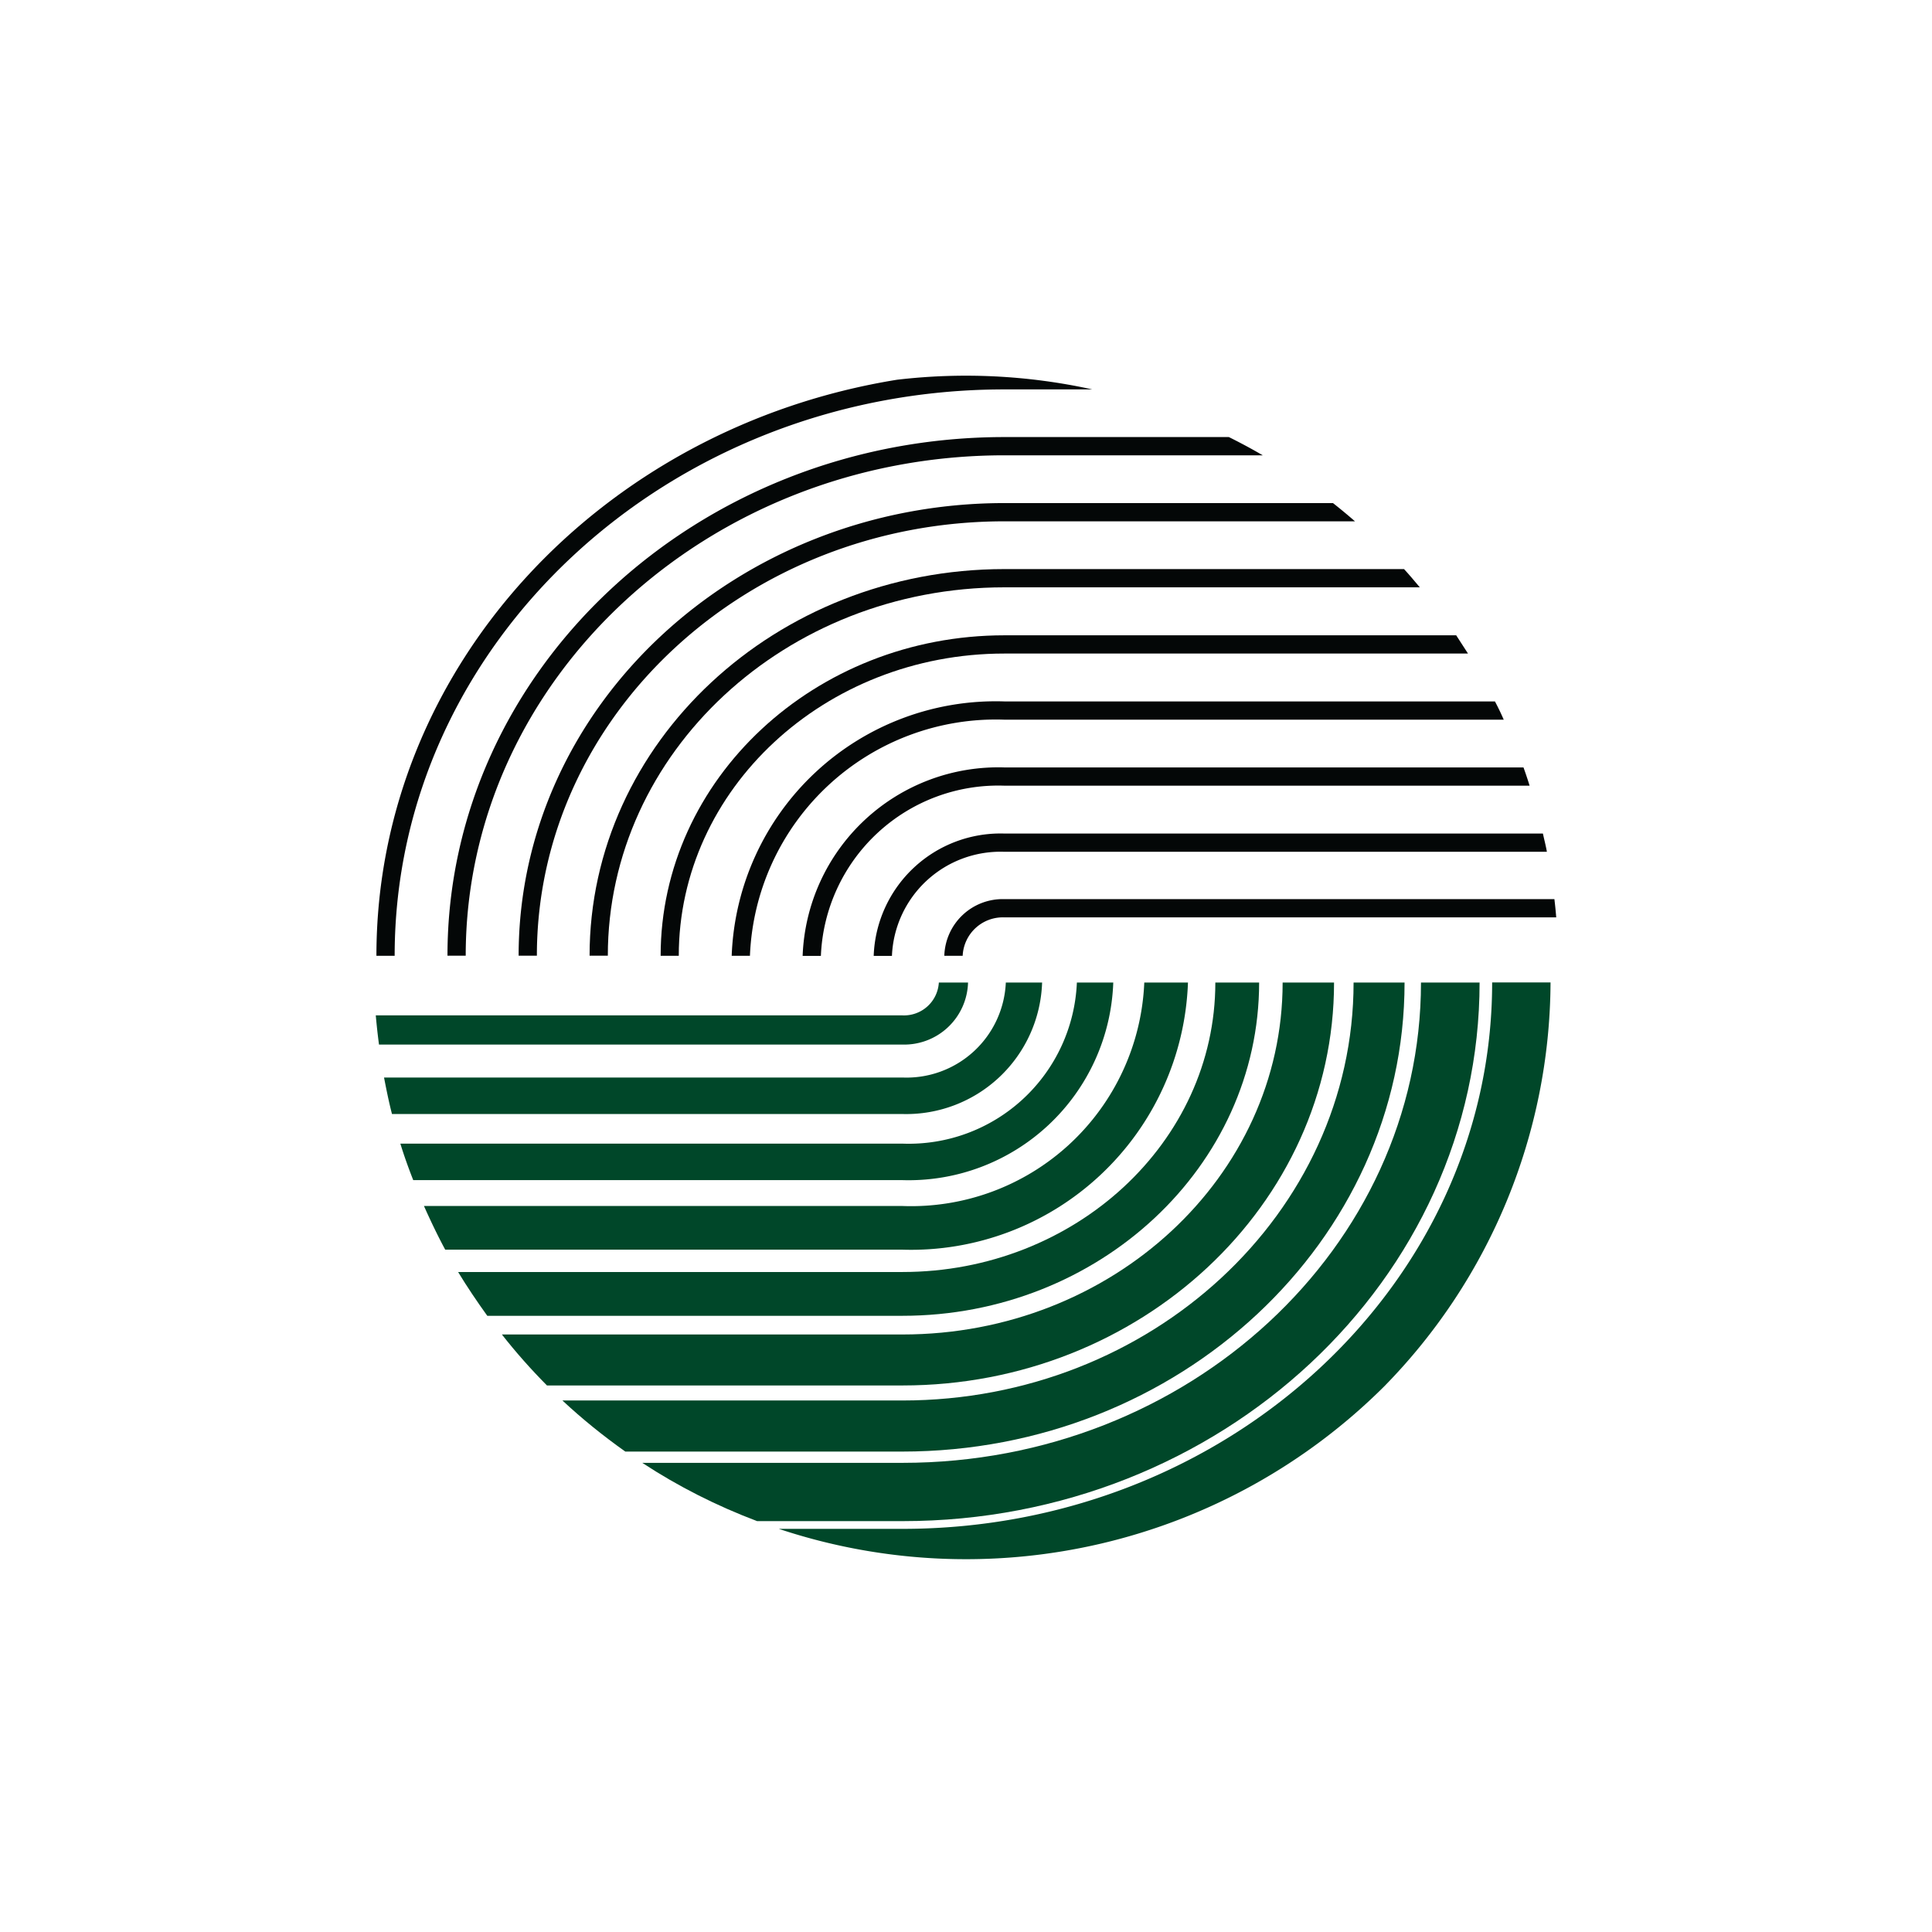 <svg xmlns="http://www.w3.org/2000/svg" viewBox="0 0 18 18">
  <rect x="0" y="0" width="18" height="18" fill="#808080" stroke="none"/>
  <g clip-path="url(#a)">
    <path fill="#fff" d="M0 0h18v18H0V0Z"/>
    <path fill="#040707" d="M8.799 8.905h.17a.375.375 0 0 1 .39-.358h5.14a4.066 4.066 0 0 0-.017-.17H9.358a.544.544 0 0 0-.56.528Z"/>
    <path fill="#040707" d="M8.14 8.906h.17a1.012 1.012 0 0 1 1.048-.97h5.054c-.01-.058-.025-.114-.037-.17H9.358a1.182 1.182 0 0 0-1.218 1.14Z"/>
    <path fill="#040707" d="M7.478 8.906h.17a1.654 1.654 0 0 1 1.71-1.586h4.893a3.762 3.762 0 0 0-.057-.17H9.358a1.824 1.824 0 0 0-1.88 1.756Z"/>
    <path fill="#040707" d="M6.817 8.905h.17a2.293 2.293 0 0 1 2.371-2.2h4.652a2.421 2.421 0 0 0-.082-.17h-4.57a2.462 2.462 0 0 0-2.541 2.37Z"/>
    <path fill="#040707" d="M6.155 8.905h.169c0-1.553 1.36-2.816 3.033-2.816h4.32l-.11-.17H9.358c-1.766 0-3.203 1.34-3.203 2.986Z"/>
    <path fill="#040707" d="M5.493 8.904h.17c0-1.893 1.658-3.432 3.695-3.432h3.87c-.048-.057-.096-.115-.147-.17H9.358c-2.131 0-3.865 1.616-3.865 3.602Z"/>
    <path fill="#040707" d="M4.83 8.904h.172c0-2.231 1.954-4.047 4.356-4.047h3.266a5.371 5.371 0 0 0-.205-.17H9.36c-2.497 0-4.528 1.892-4.528 4.217Z"/>
    <path fill="#040707" d="M4.169 8.904h.17c0-2.57 2.252-4.662 5.02-4.662h2.406a5.309 5.309 0 0 0-.316-.17h-2.09c-2.861 0-5.19 2.168-5.19 4.832"/>
    <path fill="#040707" d="M3.507 8.905h.17c0-2.911 2.548-5.277 5.681-5.277h.819a5.488 5.488 0 0 0-1.82-.09c-2.751.444-4.85 2.68-4.85 5.367Z"/>
    <path fill="#004729" d="M9.019 9.154h-.272a.325.325 0 0 1-.339.306H3.501c.008.09.018.182.03.272h4.877a.595.595 0 0 0 .611-.579"/>
    <path fill="#004729" d="M9.71 9.154h-.339a.926.926 0 0 1-.963.885h-4.83c.022.114.045.228.074.34h4.755a1.267 1.267 0 0 0 1.302-1.224"/>
    <path fill="#004729" d="M10.373 9.154h-.34a1.568 1.568 0 0 1-1.625 1.501H3.73c.035.114.076.228.12.34h4.557a1.908 1.908 0 0 0 1.965-1.84Z"/>
    <path fill="#004729" d="M11.069 9.154h-.408a2.174 2.174 0 0 1-2.253 2.082H3.95c.062.139.127.275.198.407h4.26a2.582 2.582 0 0 0 2.66-2.489"/>
    <path fill="#004729" d="M11.73 9.154h-.407c0 1.487-1.308 2.697-2.915 2.697h-4.14c.085.14.177.276.272.408h3.868c1.832 0 3.323-1.393 3.323-3.105Z"/>
    <path fill="#004729" d="M12.427 9.154h-.477c0 1.808-1.588 3.279-3.54 3.279H4.676c.13.166.271.325.42.475H8.41c2.217 0 4.019-1.684 4.019-3.753"/>
    <path fill="#004729" d="M13.087 9.154h-.476c0 2.147-1.886 3.894-4.203 3.894H5.24c.184.172.38.33.586.476h2.58c2.581 0 4.68-1.96 4.68-4.37"/>
    <path fill="#004729" d="M13.784 9.154h-.545c0 2.468-2.167 4.475-4.83 4.475H5.984c.335.22.694.401 1.07.543H8.41c2.964 0 5.375-2.25 5.375-5.019"/>
    <path fill="#004729" d="M13.902 9.154c0 2.806-2.465 5.09-5.494 5.09H7.256a5.52 5.52 0 0 0 5.637-1.324 5.402 5.402 0 0 0 1.553-3.767h-.544"/>
  </g>
  <defs>
    <clipPath id="a">
      <path fill="#fff" d="M0 0h18v18H0z"/>
    </clipPath>
  </defs>
</svg>

